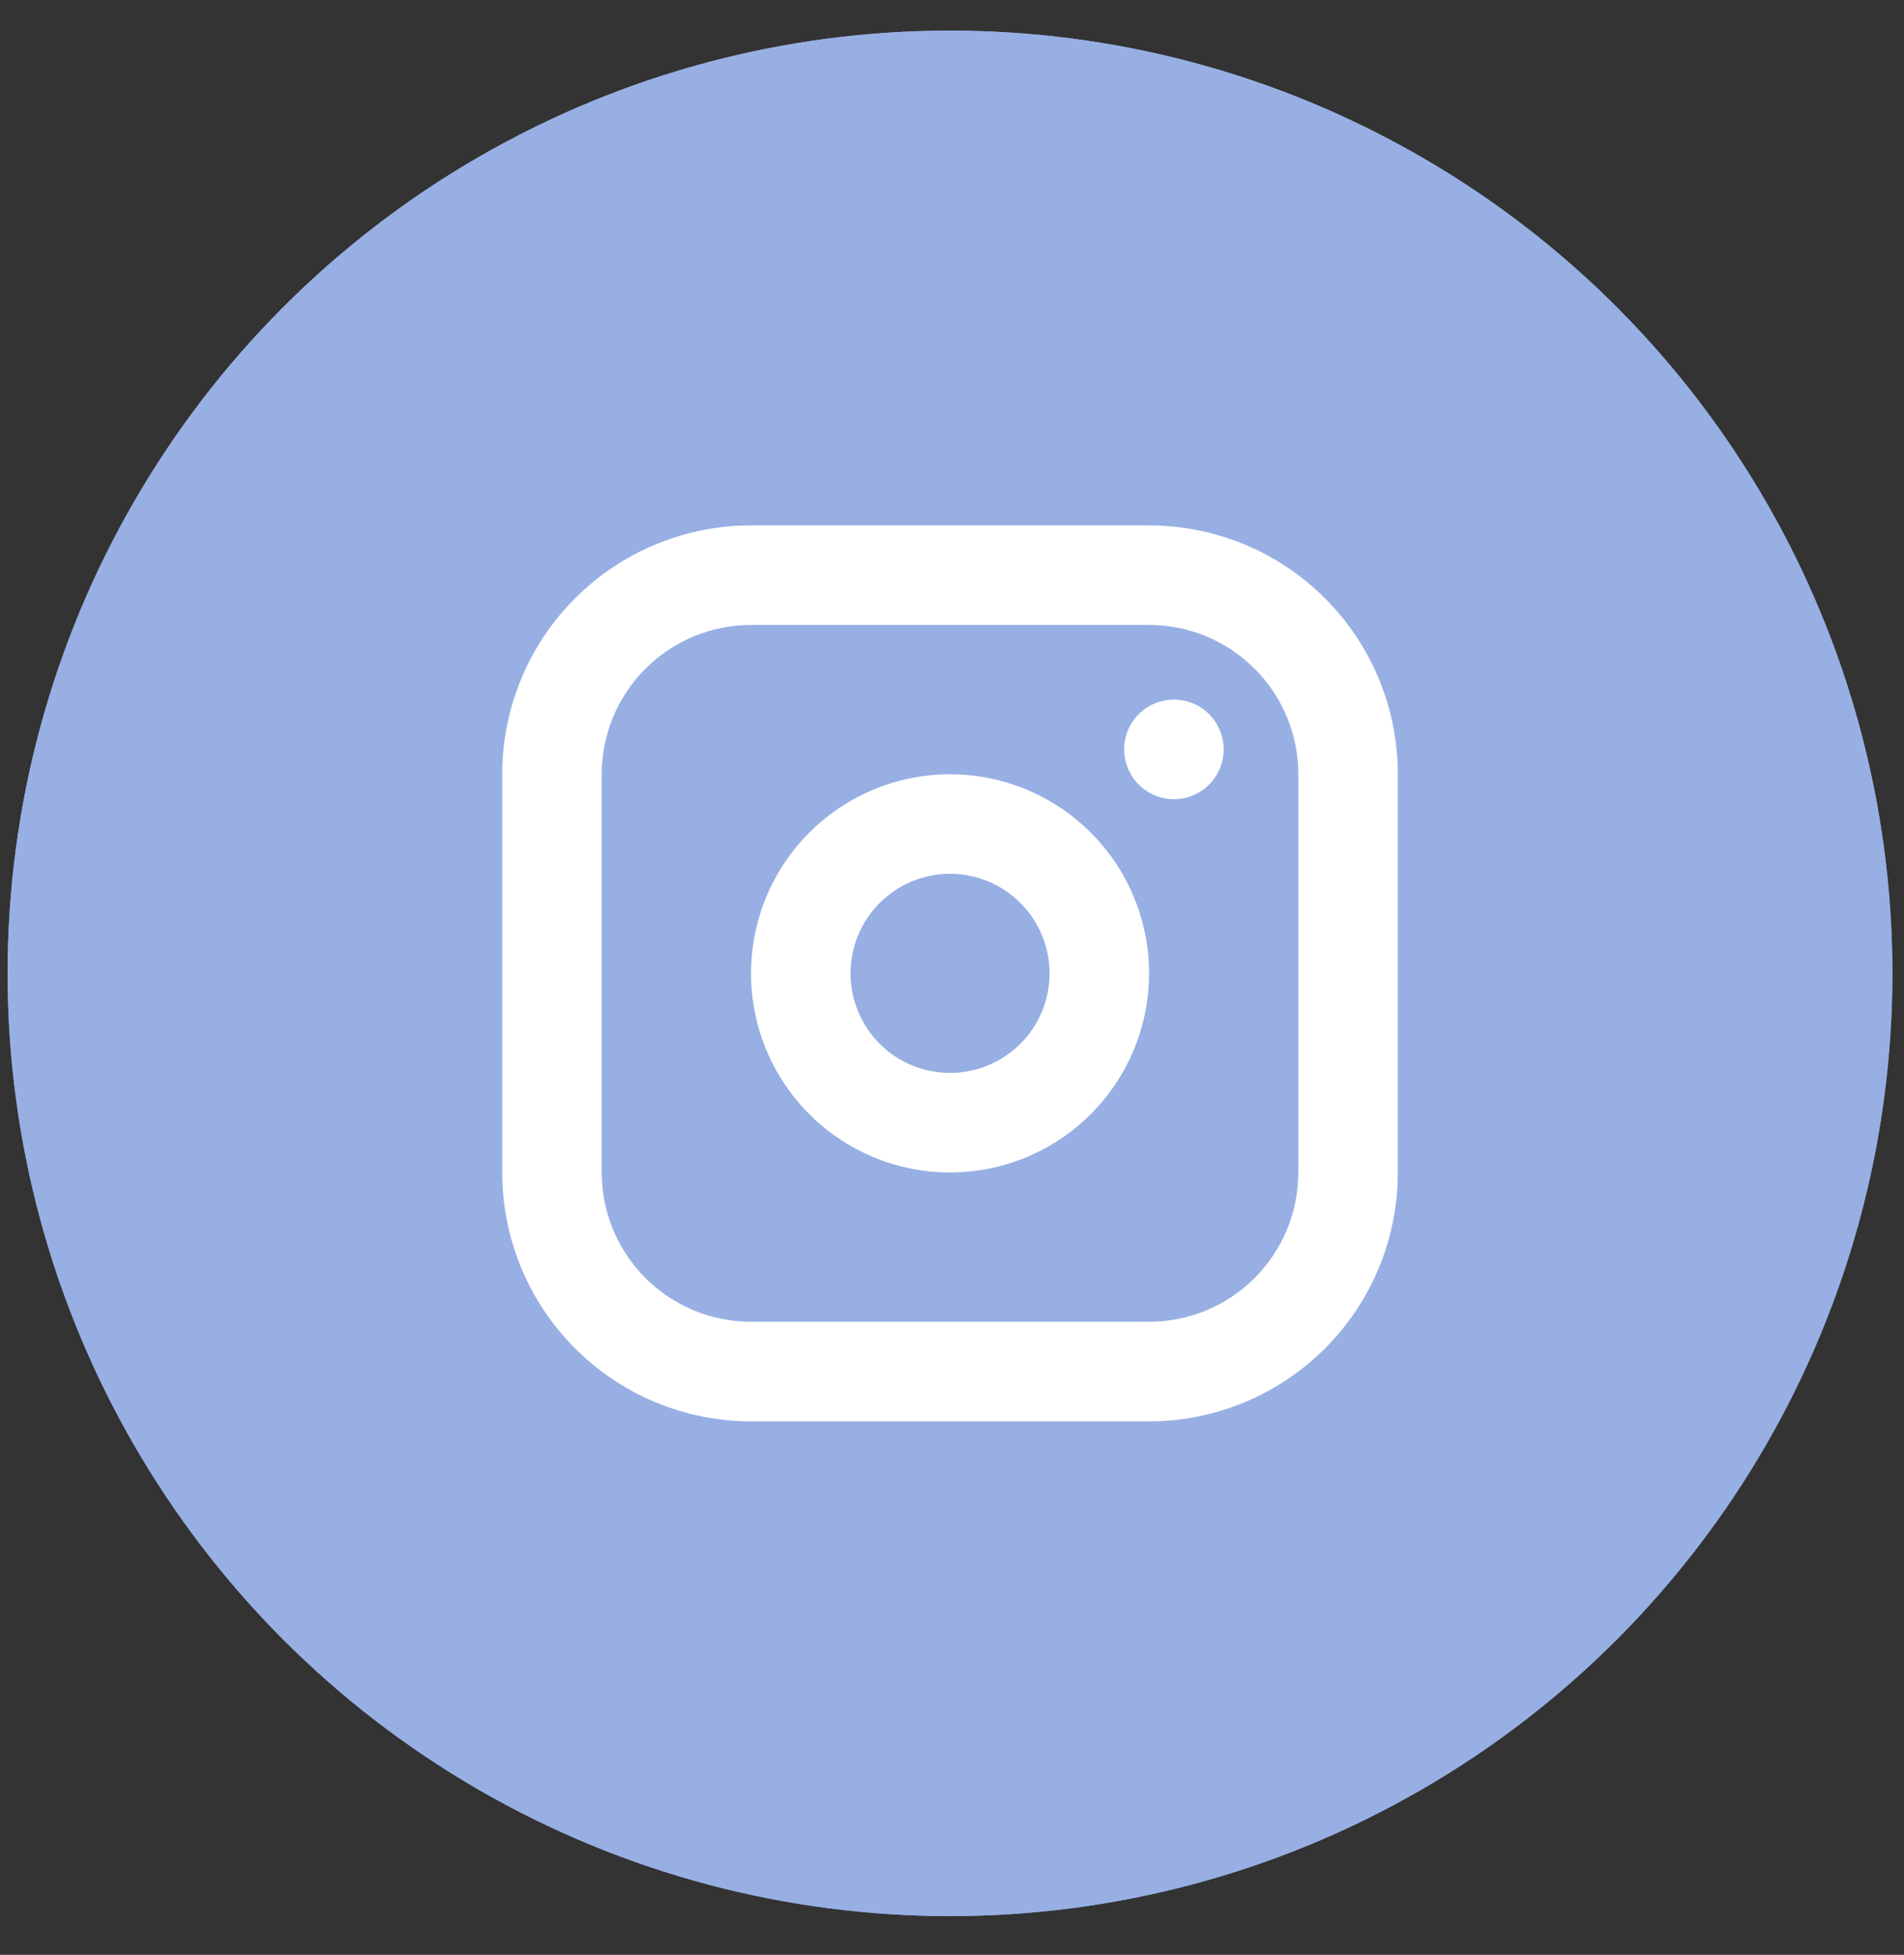 <svg width="38" height="39" viewBox="0 0 38 39" fill="none" xmlns="http://www.w3.org/2000/svg">
<rect x="0" y="0" width="38" height="39" fill="#333333" stroke="none"/>
<circle cx="18.96" cy="19.419" r="18.808" fill="#97AFE3"/>
<circle cx="18.96" cy="19.419" r="18.808" fill="#97AFE3"/>
<path fill-rule="evenodd" clip-rule="evenodd" d="M22.933 10.482C24.25 10.482 25.512 11.005 26.444 11.936C27.375 12.867 27.898 14.13 27.898 15.447V23.391C27.898 24.708 27.375 25.971 26.444 26.902C25.512 27.833 24.25 28.357 22.933 28.357H14.989C13.672 28.357 12.409 27.833 11.478 26.902C10.546 25.971 10.023 24.708 10.023 23.391V15.447C10.023 14.13 10.546 12.867 11.478 11.936C12.409 11.005 13.672 10.482 14.989 10.482H22.933ZM22.933 12.468H14.989C14.198 12.468 13.441 12.782 12.882 13.341C12.323 13.899 12.009 14.657 12.009 15.447V23.391C12.009 24.181 12.323 24.939 12.882 25.498C13.441 26.057 14.198 26.37 14.989 26.37H22.933C23.723 26.37 24.481 26.057 25.039 25.498C25.598 24.939 25.912 24.181 25.912 23.391V15.447C25.912 14.657 25.598 13.899 25.039 13.341C24.481 12.782 23.723 12.468 22.933 12.468ZM18.961 15.447C20.014 15.447 21.024 15.866 21.769 16.611C22.514 17.355 22.933 18.366 22.933 19.419C22.933 20.473 22.514 21.483 21.769 22.228C21.024 22.973 20.014 23.391 18.961 23.391C17.907 23.391 16.897 22.973 16.152 22.228C15.407 21.483 14.989 20.473 14.989 19.419C14.989 18.366 15.407 17.355 16.152 16.611C16.897 15.866 17.907 15.447 18.961 15.447ZM18.961 17.433C18.434 17.433 17.929 17.642 17.556 18.015C17.184 18.387 16.975 18.892 16.975 19.419C16.975 19.946 17.184 20.451 17.556 20.824C17.929 21.196 18.434 21.405 18.961 21.405C19.487 21.405 19.992 21.196 20.365 20.824C20.738 20.451 20.947 19.946 20.947 19.419C20.947 18.892 20.738 18.387 20.365 18.015C19.992 17.642 19.487 17.433 18.961 17.433ZM23.429 13.958C23.693 13.958 23.945 14.062 24.131 14.248C24.318 14.435 24.422 14.687 24.422 14.951C24.422 15.214 24.318 15.467 24.131 15.653C23.945 15.839 23.693 15.944 23.429 15.944C23.166 15.944 22.913 15.839 22.727 15.653C22.541 15.467 22.436 15.214 22.436 14.951C22.436 14.687 22.541 14.435 22.727 14.248C22.913 14.062 23.166 13.958 23.429 13.958Z" fill="white"/>
</svg>

